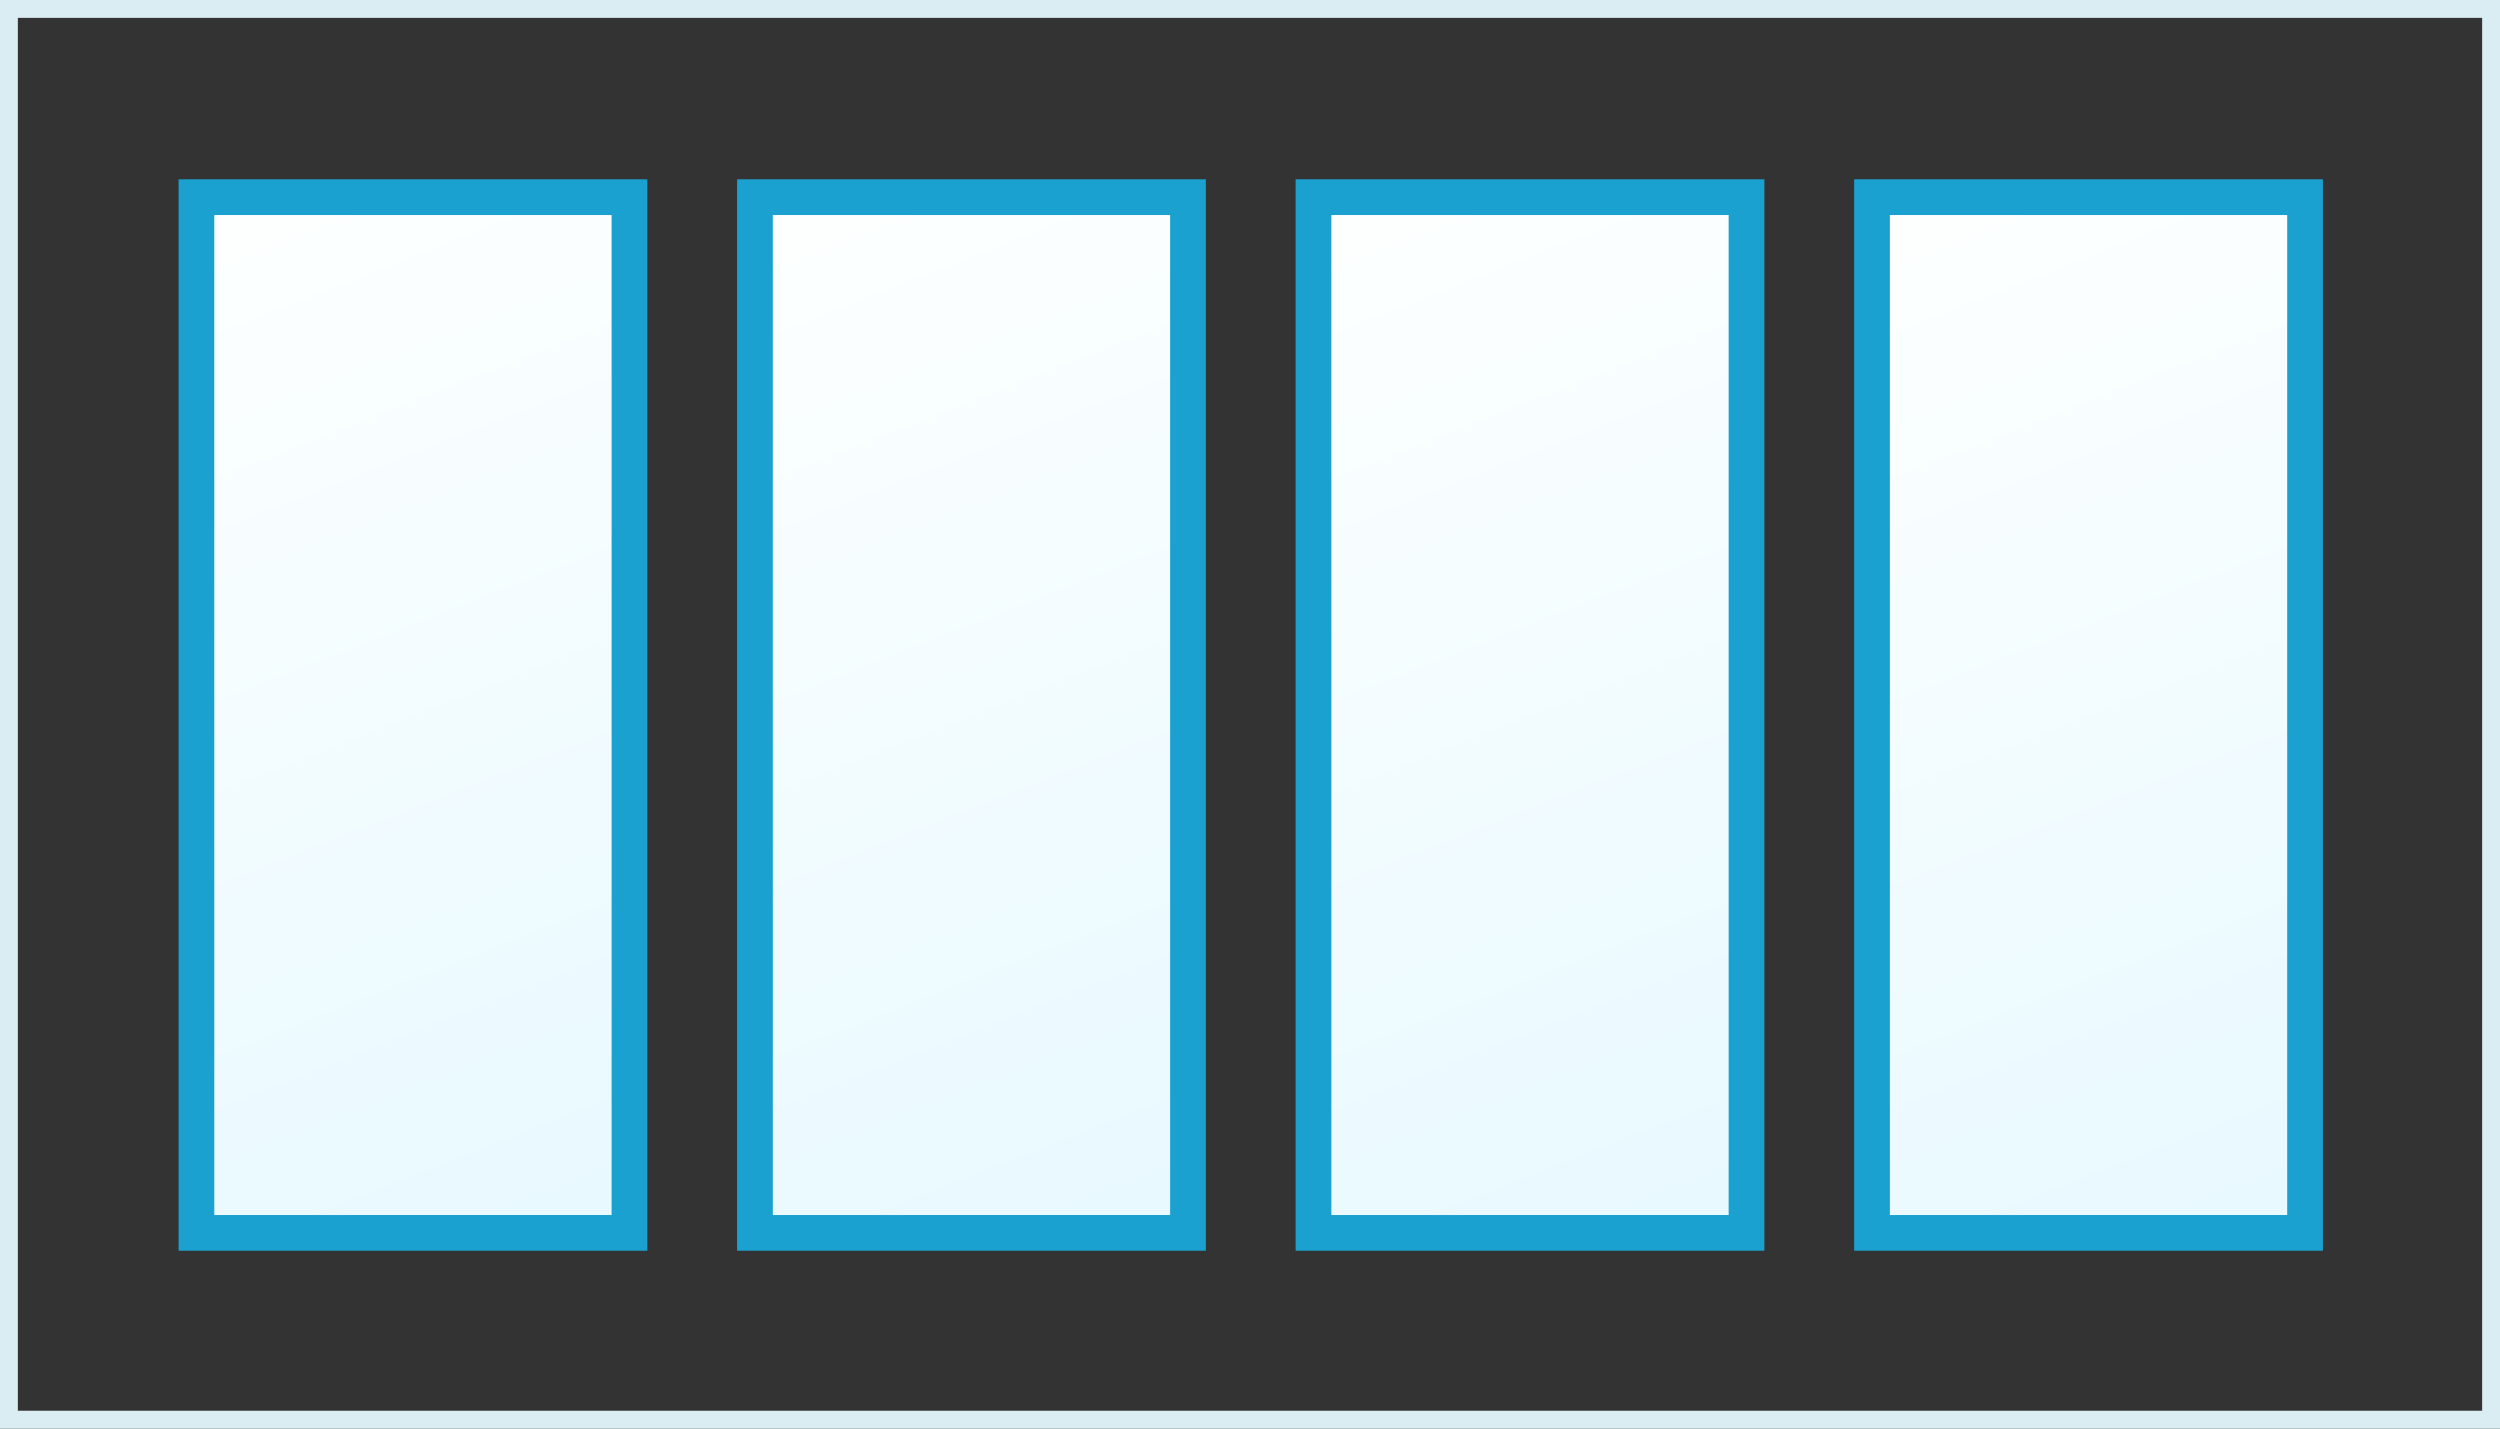 <?xml version="1.0" encoding="utf-8"?>
<!-- Generator: Adobe Illustrator 16.0.0, SVG Export Plug-In . SVG Version: 6.00 Build 0)  -->
<!DOCTYPE svg PUBLIC "-//W3C//DTD SVG 1.1//EN" "http://www.w3.org/Graphics/SVG/1.1/DTD/svg11.dtd">
<svg version="1.1" id="Layer_1" xmlns="http://www.w3.org/2000/svg" xmlns:xlink="http://www.w3.org/1999/xlink" x="0px" y="0px"
	 width="280px" height="160px" viewBox="0 0 280 160" enable-background="new 0 0 280 160" xml:space="preserve">
<rect x="0" y="0" width="280" height="160" fill="#333333" stroke="none"/>
<g>
	<path fill="#DAEDF2" d="M278,2v156H2V2H278 M280,0H0v160h280V0L280,0z"/>
</g>
<g>
	<linearGradient id="SVGID_1_" gradientUnits="userSpaceOnUse" x1="25.303" y1="26.631" x2="67.28" y2="133.744">
		<stop  offset="0" style="stop-color:#FDFFFF"/>
		<stop  offset="1" style="stop-color:#E8F9FF"/>
	</linearGradient>
	<rect x="22" y="22.083" fill="url(#SVGID_1_)" width="48.5" height="116"/>
	<path fill="#1AA1D0" d="M68.5,24.083v112H24v-112H68.5 M72.5,20.083H20v120h52.5V20.083L72.5,20.083z"/>
</g>
<g>
	<linearGradient id="SVGID_2_" gradientUnits="userSpaceOnUse" x1="150.412" y1="26.631" x2="192.389" y2="133.744">
		<stop  offset="0" style="stop-color:#FDFFFF"/>
		<stop  offset="1" style="stop-color:#E8F9FF"/>
	</linearGradient>
	<rect x="147.11" y="22.083" fill="url(#SVGID_2_)" width="48.5" height="116"/>
	<path fill="#1AA1D0" d="M193.61,24.083v112h-44.5v-112H193.61 M197.61,20.083h-52.5v120h52.5V20.083L197.61,20.083z"/>
</g>
<g>
	<linearGradient id="SVGID_3_" gradientUnits="userSpaceOnUse" x1="87.857" y1="26.63" x2="129.835" y2="133.744">
		<stop  offset="0" style="stop-color:#FDFFFF"/>
		<stop  offset="1" style="stop-color:#E8F9FF"/>
	</linearGradient>
	<rect x="84.555" y="22.083" fill="url(#SVGID_3_)" width="48.5" height="116"/>
	<path fill="#1AA1D0" d="M131.055,24.083v112h-44.5v-112H131.055 M135.055,20.083h-52.5v120h52.5V20.083L135.055,20.083z"/>
</g>
<g>
	<linearGradient id="SVGID_4_" gradientUnits="userSpaceOnUse" x1="212.969" y1="26.631" x2="254.946" y2="133.745">
		<stop  offset="0" style="stop-color:#FDFFFF"/>
		<stop  offset="1" style="stop-color:#E8F9FF"/>
	</linearGradient>
	<rect x="209.666" y="22.083" fill="url(#SVGID_4_)" width="48.5" height="116"/>
	<path fill="#1AA1D0" d="M256.166,24.083v112h-44.5v-112H256.166 M260.166,20.083h-52.5v120h52.5V20.083L260.166,20.083z"/>
</g>
</svg>

